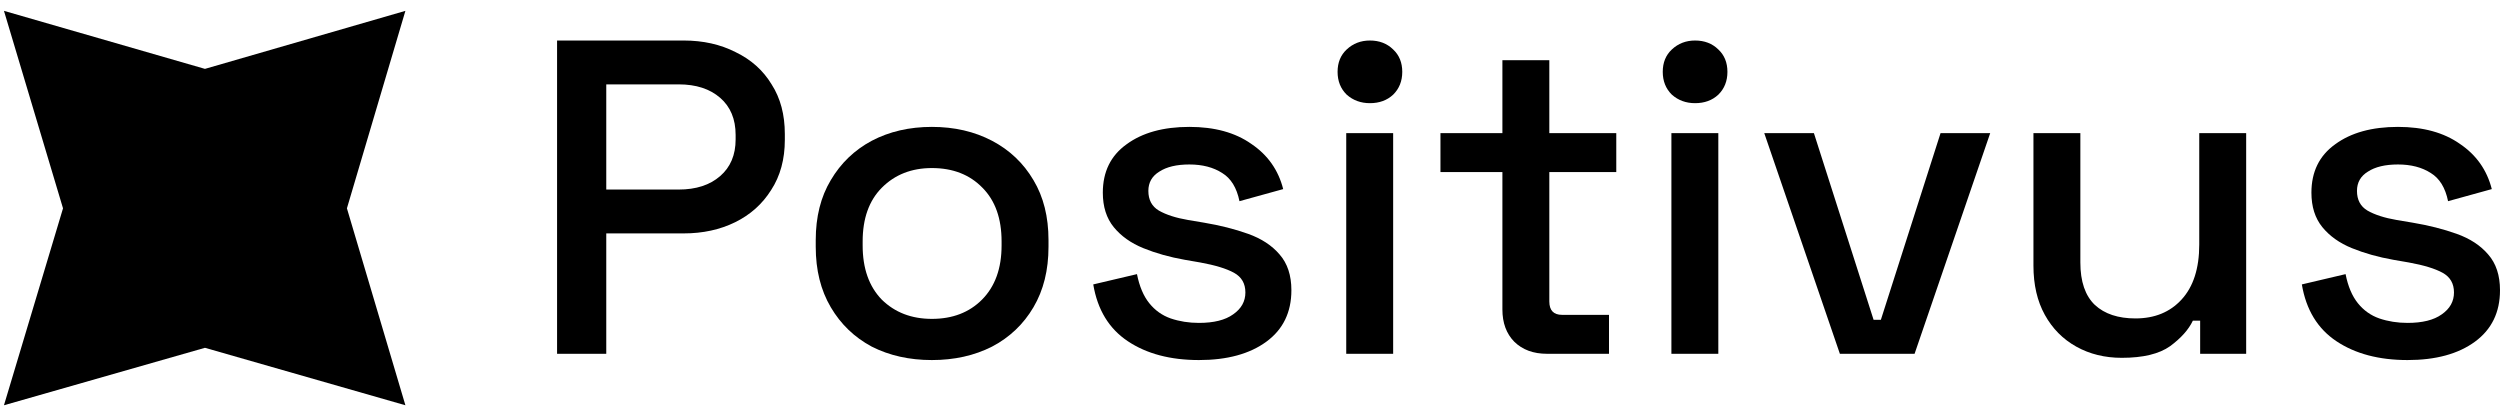 <svg xmlns="http://www.w3.org/2000/svg" width="100%" viewBox="0 0 180 30" fill="none" class="posivitus-logo-white"><g clip-path="url(#clip0_341_656)"><path d="M14.757 4.959L29.189 0.781L24.978 15L29.189 29.179L14.757 25.042L0.285 29.179L4.537 15L0.285 0.781L14.757 4.959Z" fill="currentColor"/></g><path d="M40.109 25.473V2.917H49.227C50.626 2.917 51.872 3.196 52.965 3.755C54.081 4.292 54.944 5.065 55.556 6.075C56.191 7.063 56.508 8.255 56.508 9.651V10.07C56.508 11.467 56.18 12.67 55.524 13.679C54.89 14.689 54.026 15.462 52.933 15.999C51.84 16.536 50.604 16.805 49.227 16.805H43.651V25.473H40.109ZM43.651 13.647H48.866C50.112 13.647 51.107 13.325 51.85 12.68C52.594 12.036 52.965 11.155 52.965 10.038V9.716C52.965 8.577 52.594 7.686 51.85 7.041C51.107 6.397 50.112 6.075 48.866 6.075H43.651V13.647Z" fill="currentColor"/><path d="M67.096 25.924C65.478 25.924 64.035 25.601 62.767 24.957C61.521 24.291 60.537 23.346 59.816 22.121C59.094 20.897 58.733 19.447 58.733 17.771V17.288C58.733 15.613 59.094 14.173 59.816 12.97C60.537 11.746 61.521 10.801 62.767 10.135C64.035 9.469 65.478 9.136 67.096 9.136C68.714 9.136 70.157 9.469 71.425 10.135C72.694 10.801 73.689 11.746 74.41 12.97C75.132 14.173 75.492 15.613 75.492 17.288V17.771C75.492 19.447 75.132 20.897 74.41 22.121C73.689 23.346 72.694 24.291 71.425 24.957C70.157 25.601 68.714 25.924 67.096 25.924ZM67.096 22.959C68.583 22.959 69.786 22.497 70.704 21.574C71.644 20.628 72.114 19.329 72.114 17.675V17.385C72.114 15.731 71.655 14.442 70.737 13.518C69.819 12.573 68.605 12.1 67.096 12.1C65.632 12.1 64.429 12.573 63.489 13.518C62.571 14.442 62.111 15.731 62.111 17.385V17.675C62.111 19.329 62.571 20.628 63.489 21.574C64.429 22.497 65.632 22.959 67.096 22.959Z" fill="currentColor"/><path d="M86.323 25.924C84.267 25.924 82.562 25.473 81.207 24.57C79.851 23.668 79.02 22.304 78.714 20.478L81.862 19.737C82.037 20.618 82.332 21.316 82.748 21.831C83.163 22.347 83.677 22.712 84.289 22.927C84.923 23.142 85.601 23.249 86.323 23.249C87.394 23.249 88.214 23.045 88.782 22.637C89.373 22.229 89.668 21.703 89.668 21.058C89.668 20.414 89.395 19.941 88.848 19.64C88.301 19.34 87.493 19.093 86.421 18.899L85.306 18.706C84.213 18.513 83.218 18.233 82.322 17.868C81.425 17.503 80.715 16.998 80.19 16.354C79.665 15.709 79.403 14.882 79.403 13.873C79.403 12.369 79.971 11.209 81.108 10.393C82.245 9.555 83.754 9.136 85.634 9.136C87.449 9.136 88.936 9.544 90.094 10.36C91.275 11.155 92.04 12.24 92.39 13.615L89.242 14.485C89.045 13.518 88.629 12.841 87.995 12.455C87.361 12.047 86.574 11.842 85.634 11.842C84.716 11.842 83.994 12.014 83.469 12.358C82.945 12.68 82.682 13.142 82.682 13.744C82.682 14.388 82.934 14.861 83.437 15.161C83.961 15.462 84.661 15.688 85.536 15.838L86.683 16.031C87.842 16.225 88.903 16.493 89.865 16.837C90.827 17.181 91.581 17.675 92.128 18.319C92.696 18.964 92.98 19.823 92.98 20.897C92.98 22.487 92.379 23.722 91.177 24.602C89.974 25.483 88.356 25.924 86.323 25.924Z" fill="currentColor"/><path d="M96.929 25.473V9.587H100.307V25.473H96.929ZM98.634 7.428C97.978 7.428 97.421 7.224 96.962 6.816C96.524 6.386 96.306 5.838 96.306 5.173C96.306 4.507 96.524 3.97 96.962 3.561C97.421 3.132 97.978 2.917 98.634 2.917C99.312 2.917 99.87 3.132 100.307 3.561C100.744 3.97 100.963 4.507 100.963 5.173C100.963 5.838 100.744 6.386 100.307 6.816C99.87 7.224 99.312 7.428 98.634 7.428Z" fill="currentColor"/><path d="M111.387 25.473C110.403 25.473 109.616 25.183 109.026 24.602C108.458 24.023 108.173 23.249 108.173 22.283V12.39H103.713V9.587H108.173V4.335H111.551V9.587H116.372V12.39H111.551V21.703C111.551 22.347 111.857 22.669 112.47 22.669H115.848V25.473H111.387Z" fill="currentColor"/><path d="M120.341 25.473V9.587H123.719V25.473H120.341ZM122.046 7.428C121.39 7.428 120.833 7.224 120.374 6.816C119.936 6.386 119.718 5.838 119.718 5.173C119.718 4.507 119.936 3.97 120.374 3.561C120.833 3.132 121.39 2.917 122.046 2.917C122.724 2.917 123.282 3.132 123.719 3.561C124.156 3.97 124.375 4.507 124.375 5.173C124.375 5.838 124.156 6.386 123.719 6.816C123.282 7.224 122.724 7.428 122.046 7.428Z" fill="currentColor"/><path d="M132.471 25.473L127.027 9.587H130.602L134.898 23.024H135.423L139.719 9.587H143.294L137.85 25.473H132.471Z" fill="currentColor"/><path d="M152.77 25.763C151.546 25.763 150.453 25.494 149.491 24.957C148.528 24.42 147.774 23.657 147.228 22.669C146.681 21.681 146.408 20.5 146.408 19.125V9.587H149.786V18.899C149.786 20.274 150.136 21.294 150.835 21.96C151.535 22.605 152.508 22.927 153.754 22.927C155.131 22.927 156.236 22.476 157.066 21.574C157.919 20.65 158.346 19.329 158.346 17.61V9.587H161.724V25.473H158.411V23.088H157.886C157.58 23.733 157.034 24.345 156.247 24.925C155.459 25.483 154.301 25.763 152.77 25.763Z" fill="currentColor"/><path d="M173.342 25.924C171.287 25.924 169.581 25.473 168.226 24.57C166.87 23.668 166.039 22.304 165.733 20.478L168.882 19.737C169.056 20.618 169.352 21.316 169.767 21.831C170.183 22.347 170.696 22.712 171.309 22.927C171.943 23.142 172.62 23.249 173.342 23.249C174.413 23.249 175.233 23.045 175.802 22.637C176.392 22.229 176.687 21.703 176.687 21.058C176.687 20.414 176.414 19.941 175.867 19.64C175.321 19.34 174.512 19.093 173.44 18.899L172.325 18.706C171.232 18.513 170.237 18.233 169.341 17.868C168.444 17.503 167.734 16.998 167.209 16.354C166.684 15.709 166.422 14.882 166.422 13.873C166.422 12.369 166.99 11.209 168.127 10.393C169.264 9.555 170.773 9.136 172.653 9.136C174.468 9.136 175.955 9.544 177.113 10.36C178.294 11.155 179.059 12.24 179.409 13.615L176.261 14.485C176.064 13.518 175.649 12.841 175.014 12.455C174.38 12.047 173.593 11.842 172.653 11.842C171.735 11.842 171.013 12.014 170.489 12.358C169.964 12.68 169.702 13.142 169.702 13.744C169.702 14.388 169.953 14.861 170.456 15.161C170.981 15.462 171.68 15.688 172.555 15.838L173.703 16.031C174.861 16.225 175.922 16.493 176.884 16.837C177.846 17.181 178.6 17.675 179.147 18.319C179.715 18.964 180 19.823 180 20.897C180 22.487 179.398 23.722 178.196 24.602C176.993 25.483 175.375 25.924 173.342 25.924Z" fill="currentColor"/><defs><clipPath id="clip0_341_656"><rect width="29.517" height="29" fill="currentColor" transform="translate(0 0.5)"/></clipPath></defs></svg>